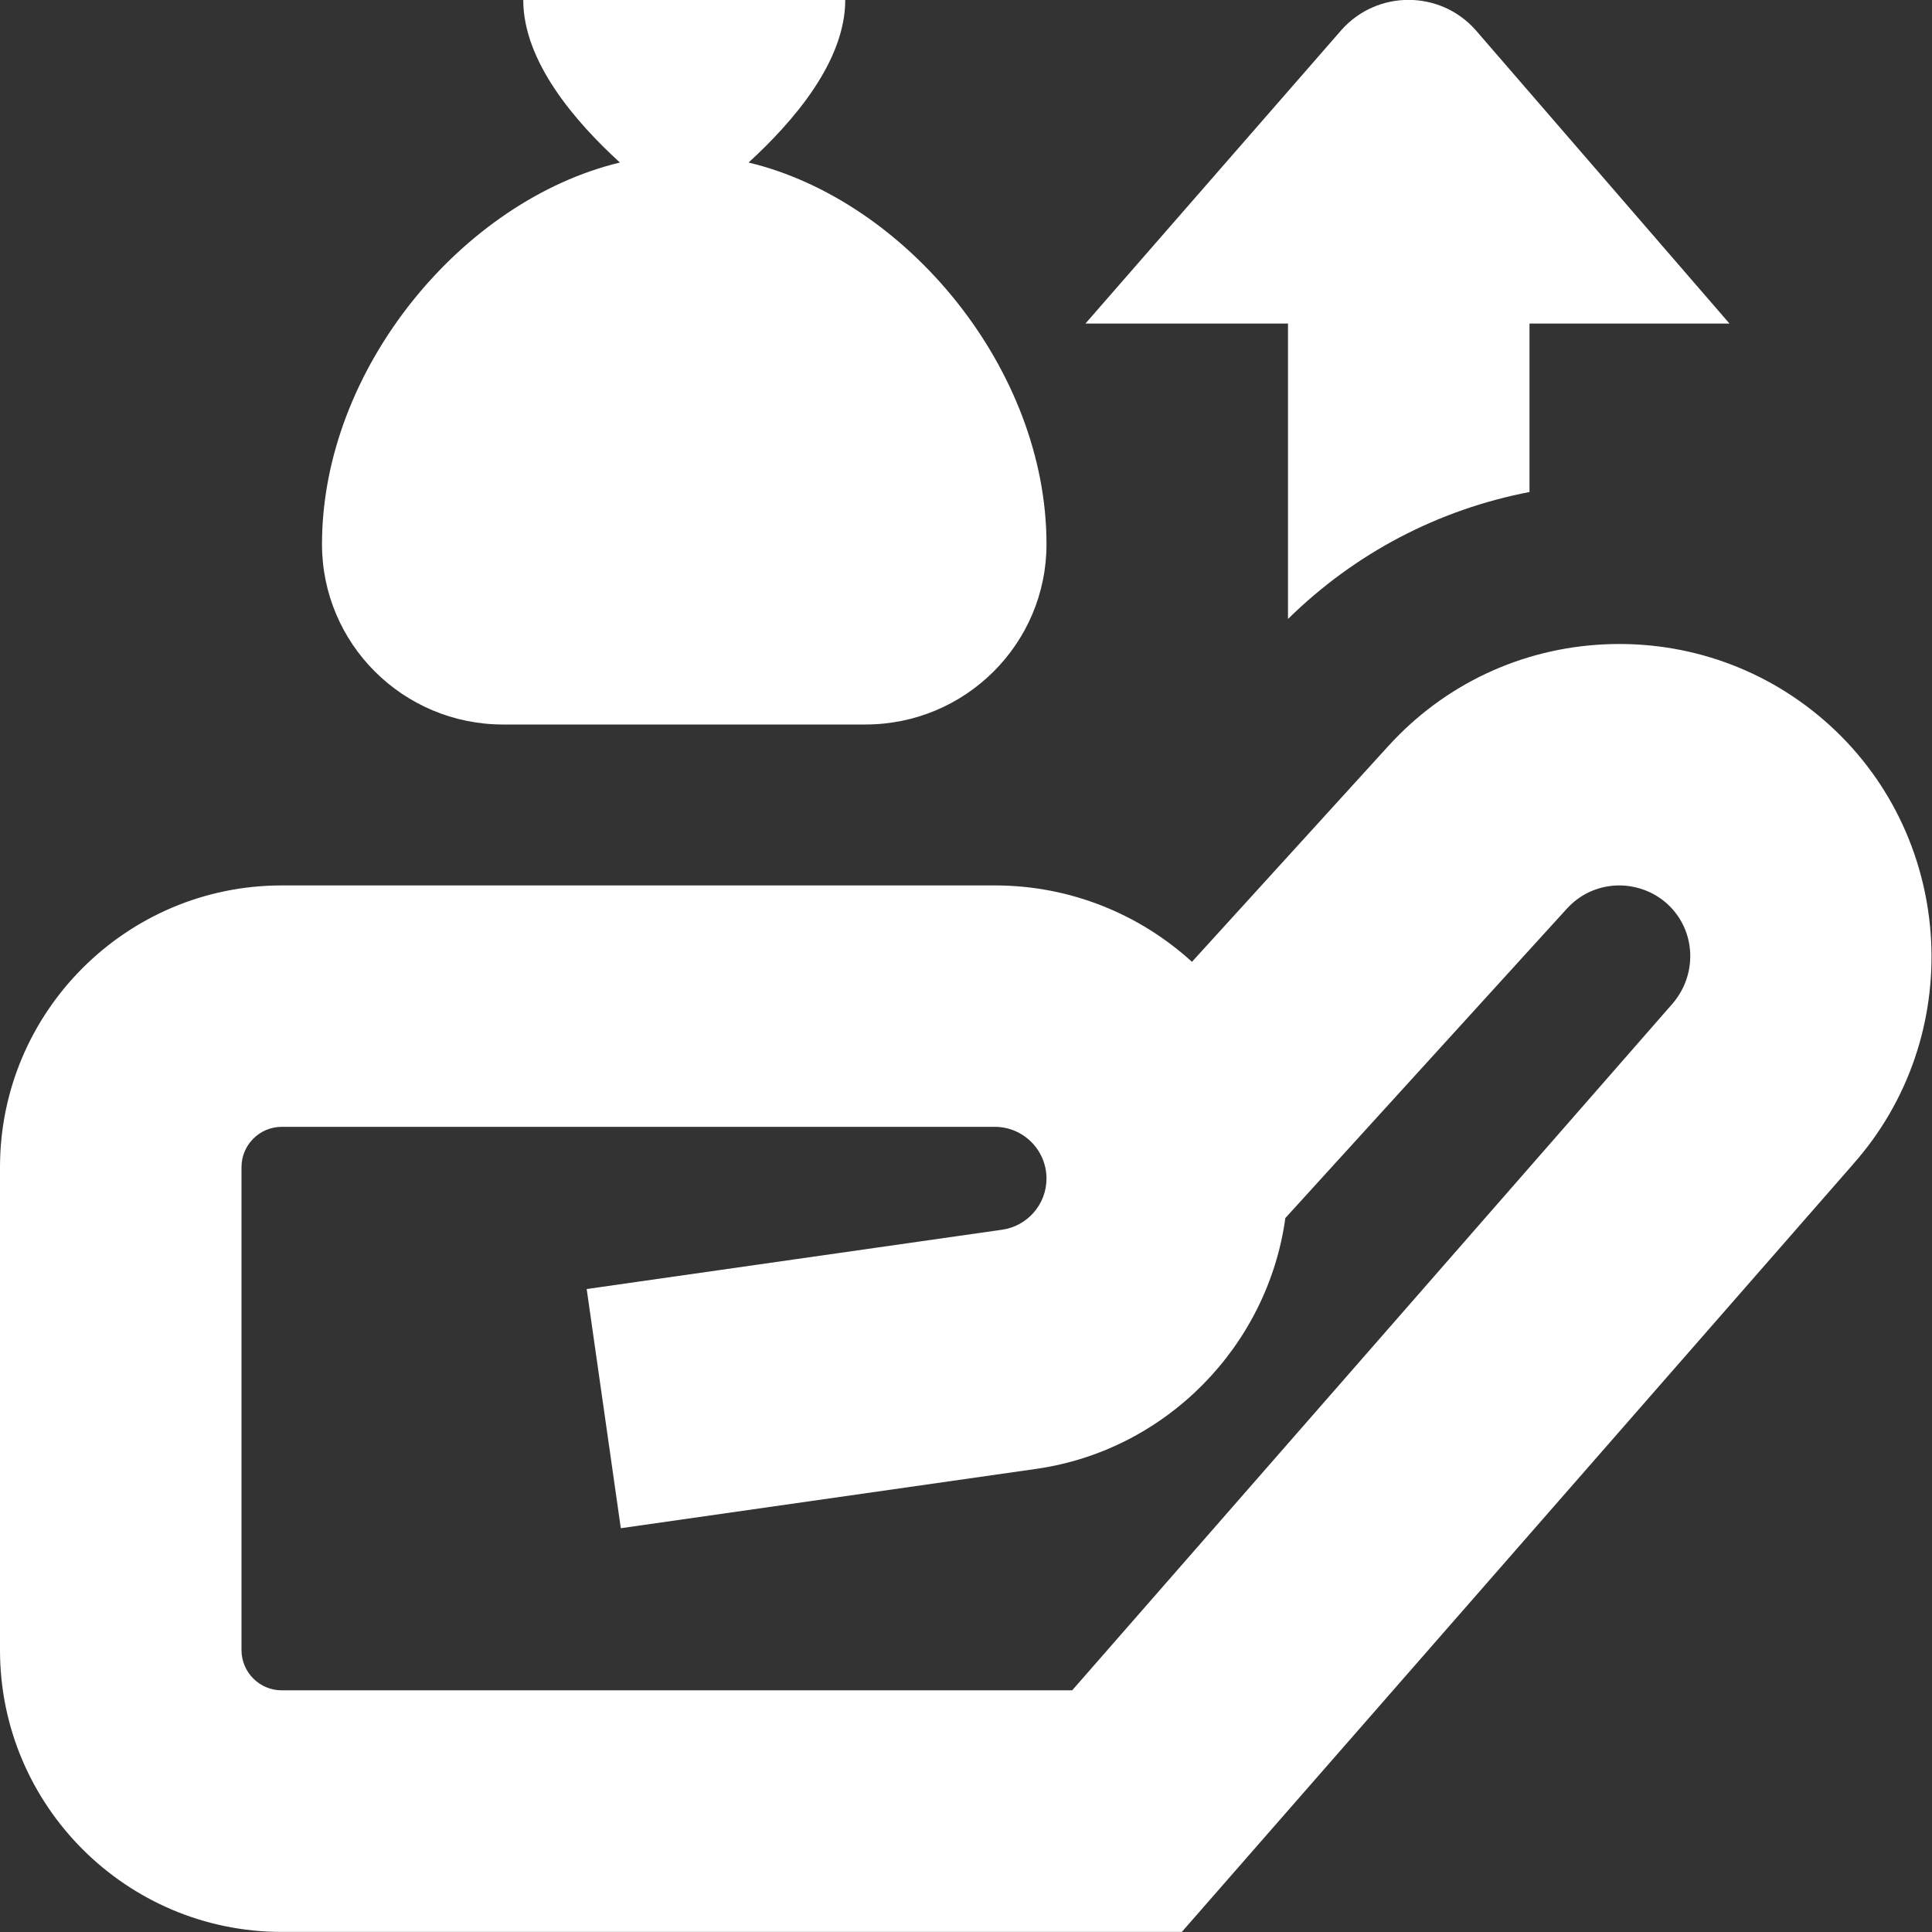 <svg id="vector" xmlns="http://www.w3.org/2000/svg" width="24" height="24" viewBox="0 0 24 24"><rect x="0" y="0" width="24" height="24" fill="#333333" stroke="none"/><path fill="#FFFFFF" d="m4,6.76c0,-2.18 1.747,-4.273 3.701,-4.741 -0.558,-0.509 -1.201,-1.256 -1.201,-2.02h4c0,0.764 -0.644,1.51 -1.201,2.02 1.954,0.468 3.701,2.561 3.701,4.741 0,1.237 -1.007,2.24 -2.25,2.24h-4.5c-1.243,0 -2.25,-1.003 -2.25,-2.24ZM23.016,14.467l-8.335,9.532L3.5,23.999c-1.93,0 -3.5,-1.57 -3.5,-3.5v-6c0,-1.93 1.57,-3.5 3.5,-3.5h8.858c0.942,0 1.802,0.36 2.449,0.949l2.438,-2.679c0.698,-0.768 1.654,-1.217 2.69,-1.265 1.033,-0.047 2.029,0.309 2.797,1.008 1.565,1.427 1.692,3.874 0.283,5.455ZM20.712,11.229c-0.173,-0.158 -0.405,-0.239 -0.636,-0.229 -0.236,0.011 -0.453,0.113 -0.612,0.288l-3.497,3.843c-0.218,1.586 -1.476,2.885 -3.095,3.116l-5.16,0.737 -0.424,-2.971 5.161,-0.737c0.314,-0.044 0.551,-0.317 0.551,-0.635 0,-0.354 -0.288,-0.643 -0.642,-0.643L3.5,13.998c-0.276,0 -0.5,0.225 -0.5,0.5v6c0,0.275 0.224,0.5 0.5,0.5h9.819l7.447,-8.518c0.33,-0.371 0.302,-0.928 -0.055,-1.252ZM16,7.689c0.831,-0.817 1.866,-1.359 3,-1.577v-2.093h2.484l-3.157,-3.65c-0.443,-0.494 -1.217,-0.494 -1.66,0l-3.183,3.65h2.516v3.669Z" id="path_0"/></svg>